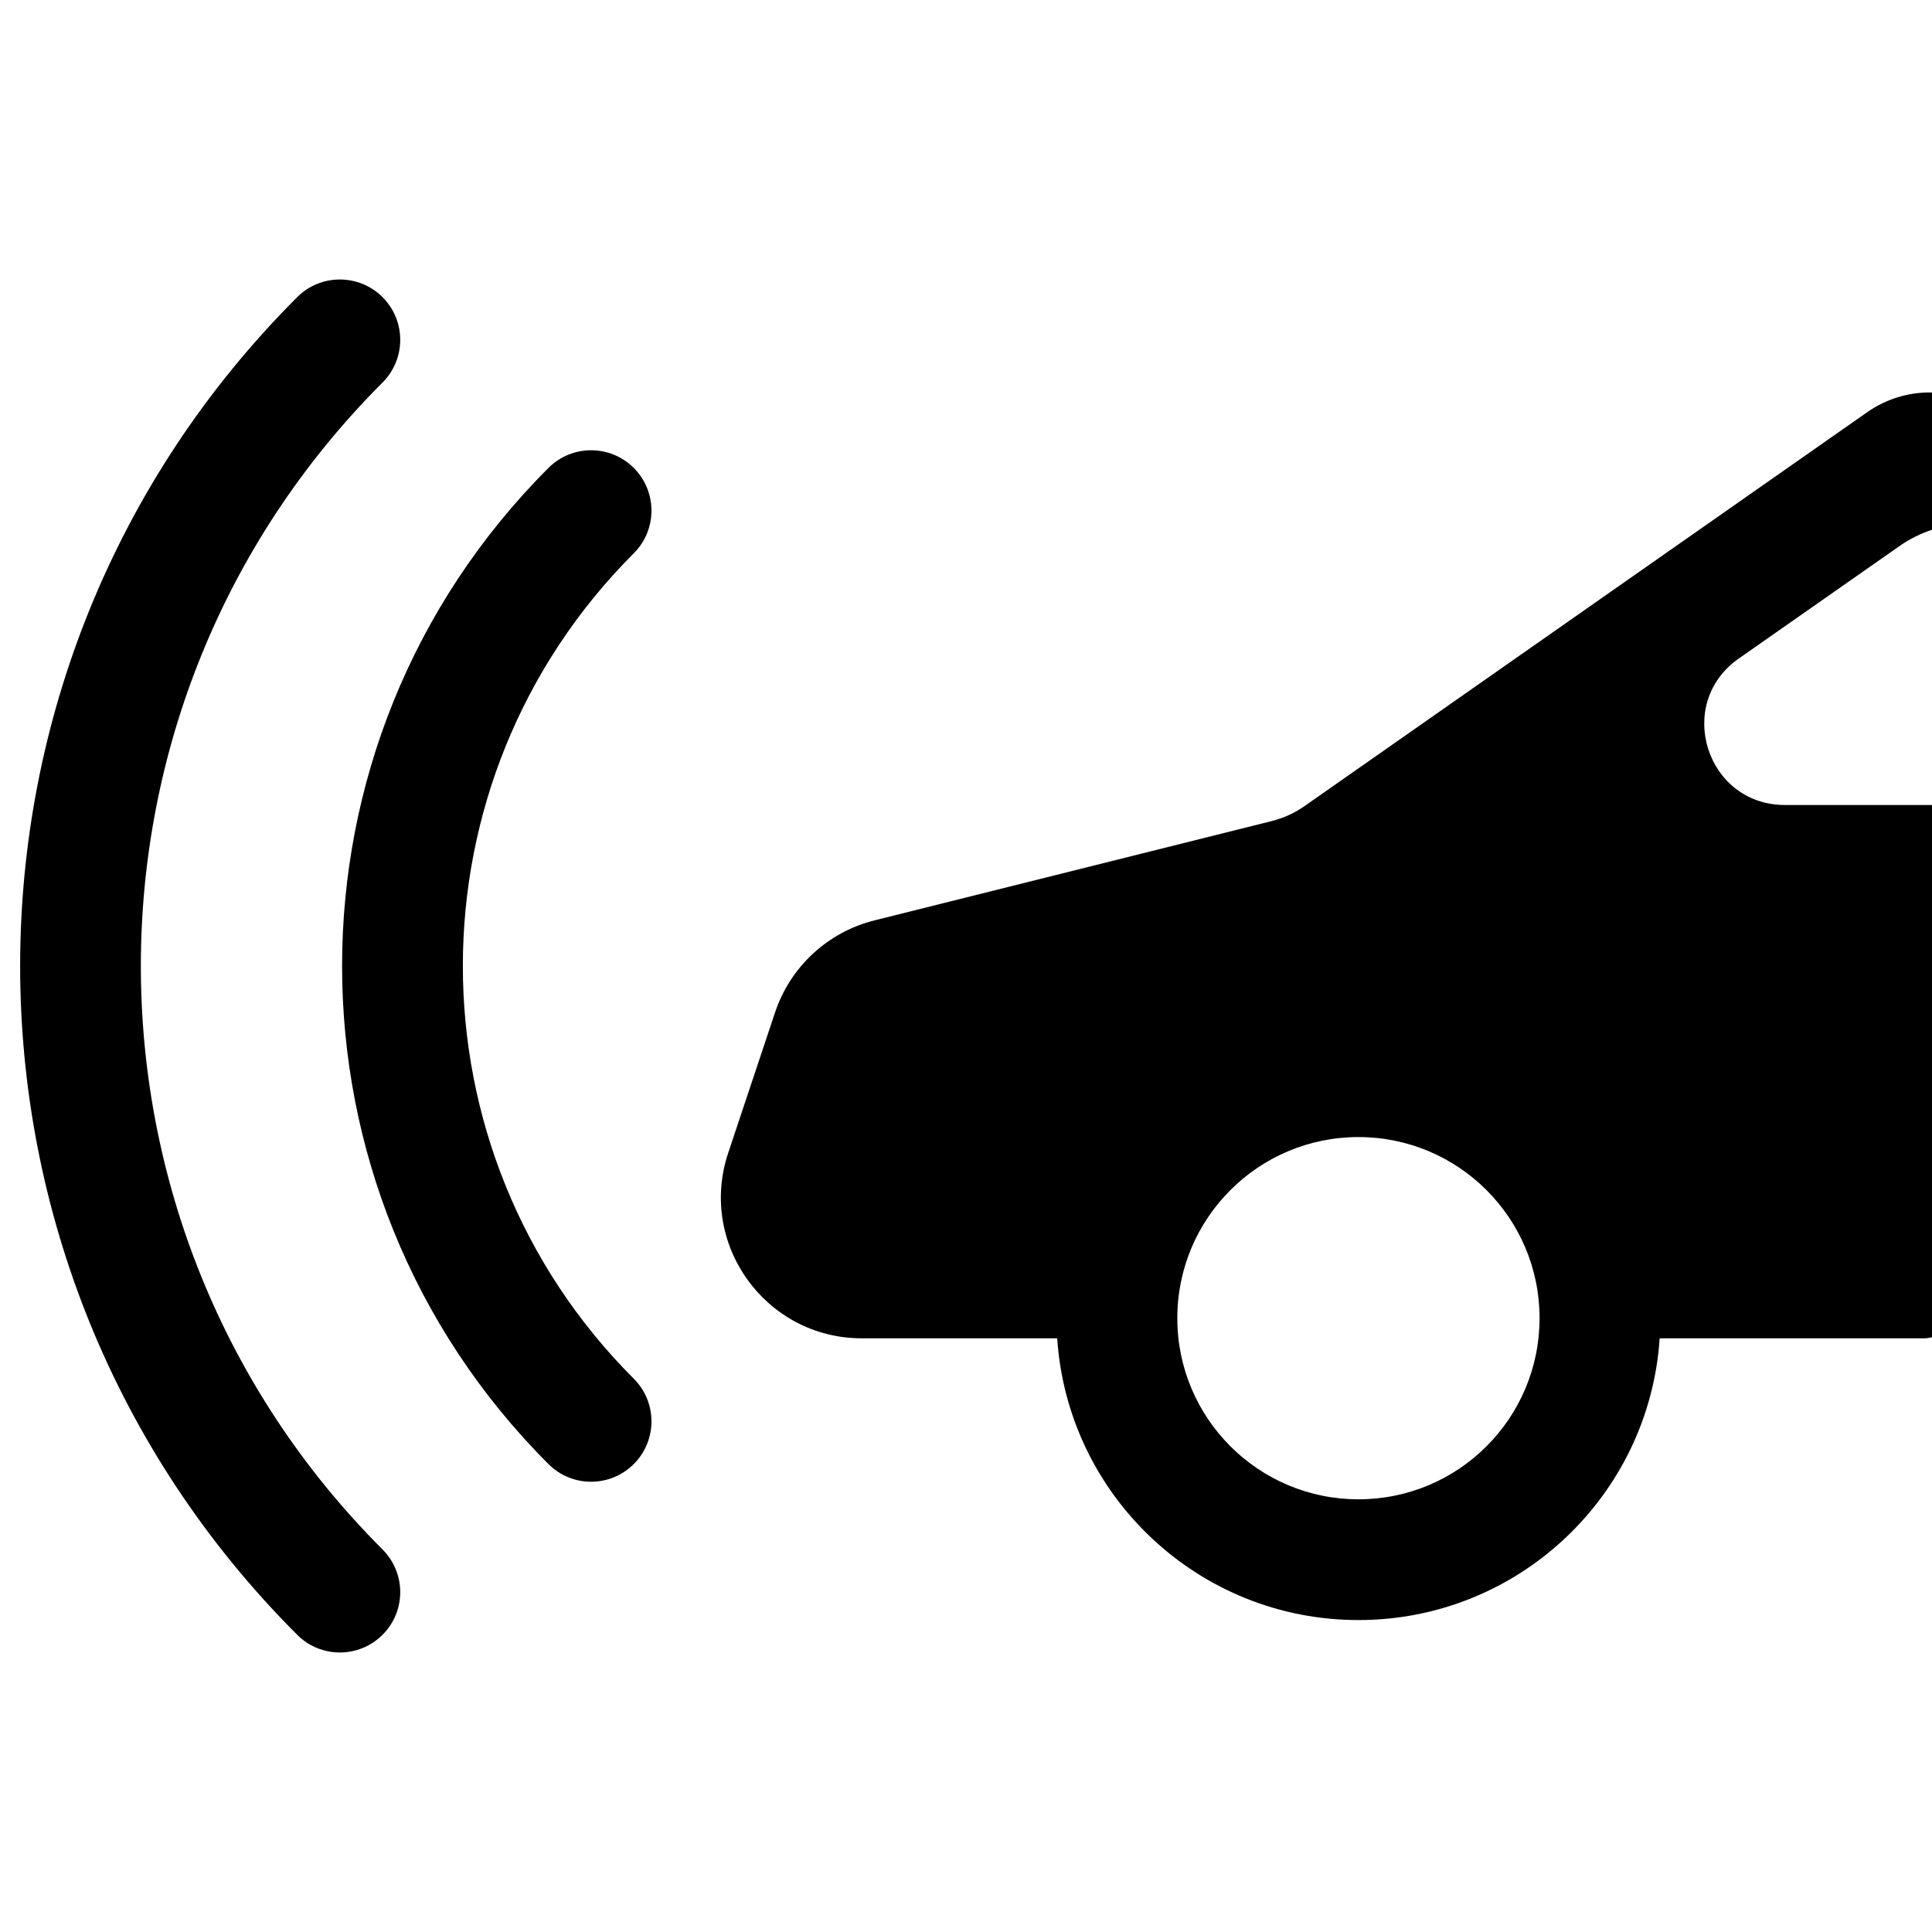 <svg width="24" height="24" viewBox="0 0 24 24" fill="none" xmlns="http://www.w3.org/2000/svg">
<path d="M4.752 4.752C0.749 8.755 0.749 15.245 4.752 19.248C5.045 19.541 5.045 20.016 4.752 20.308C4.459 20.601 3.984 20.601 3.692 20.308C-0.897 15.72 -0.897 8.28 3.692 3.691C3.984 3.399 4.459 3.399 4.752 3.691C5.045 3.984 5.045 4.459 4.752 4.752Z" fill="black"/>
<path d="M7.873 6.873C5.042 9.705 5.042 14.295 7.873 17.127C8.166 17.419 8.166 17.894 7.873 18.187C7.58 18.48 7.105 18.48 6.813 18.187C3.395 14.77 3.395 9.23 6.813 5.813C7.105 5.52 7.58 5.52 7.873 5.813C8.166 6.106 8.166 6.581 7.873 6.873Z" fill="black"/>
<path fill-rule="evenodd" clip-rule="evenodd" d="M23.973 4.875C23.982 4.875 23.991 4.875 24 4.876V6.581C23.855 6.629 23.717 6.698 23.591 6.787L21.599 8.181C20.798 8.741 21.195 10 22.173 10H24V16.611C23.968 16.62 23.935 16.625 23.9 16.625H20.617C20.488 18.579 18.862 20.125 16.875 20.125C14.888 20.125 13.262 18.579 13.133 16.625H10.706C9.512 16.625 8.668 15.455 9.046 14.322L9.628 12.577C9.817 12.01 10.283 11.578 10.864 11.433L15.796 10.2C15.944 10.163 16.084 10.099 16.209 10.011L23.197 5.119C23.425 4.96 23.695 4.875 23.973 4.875ZM14.625 16.375C14.625 15.132 15.633 14.125 16.875 14.125C18.118 14.125 19.125 15.132 19.125 16.375C19.125 17.618 18.118 18.625 16.875 18.625C15.633 18.625 14.625 17.618 14.625 16.375Z" fill="black"/>
</svg>
